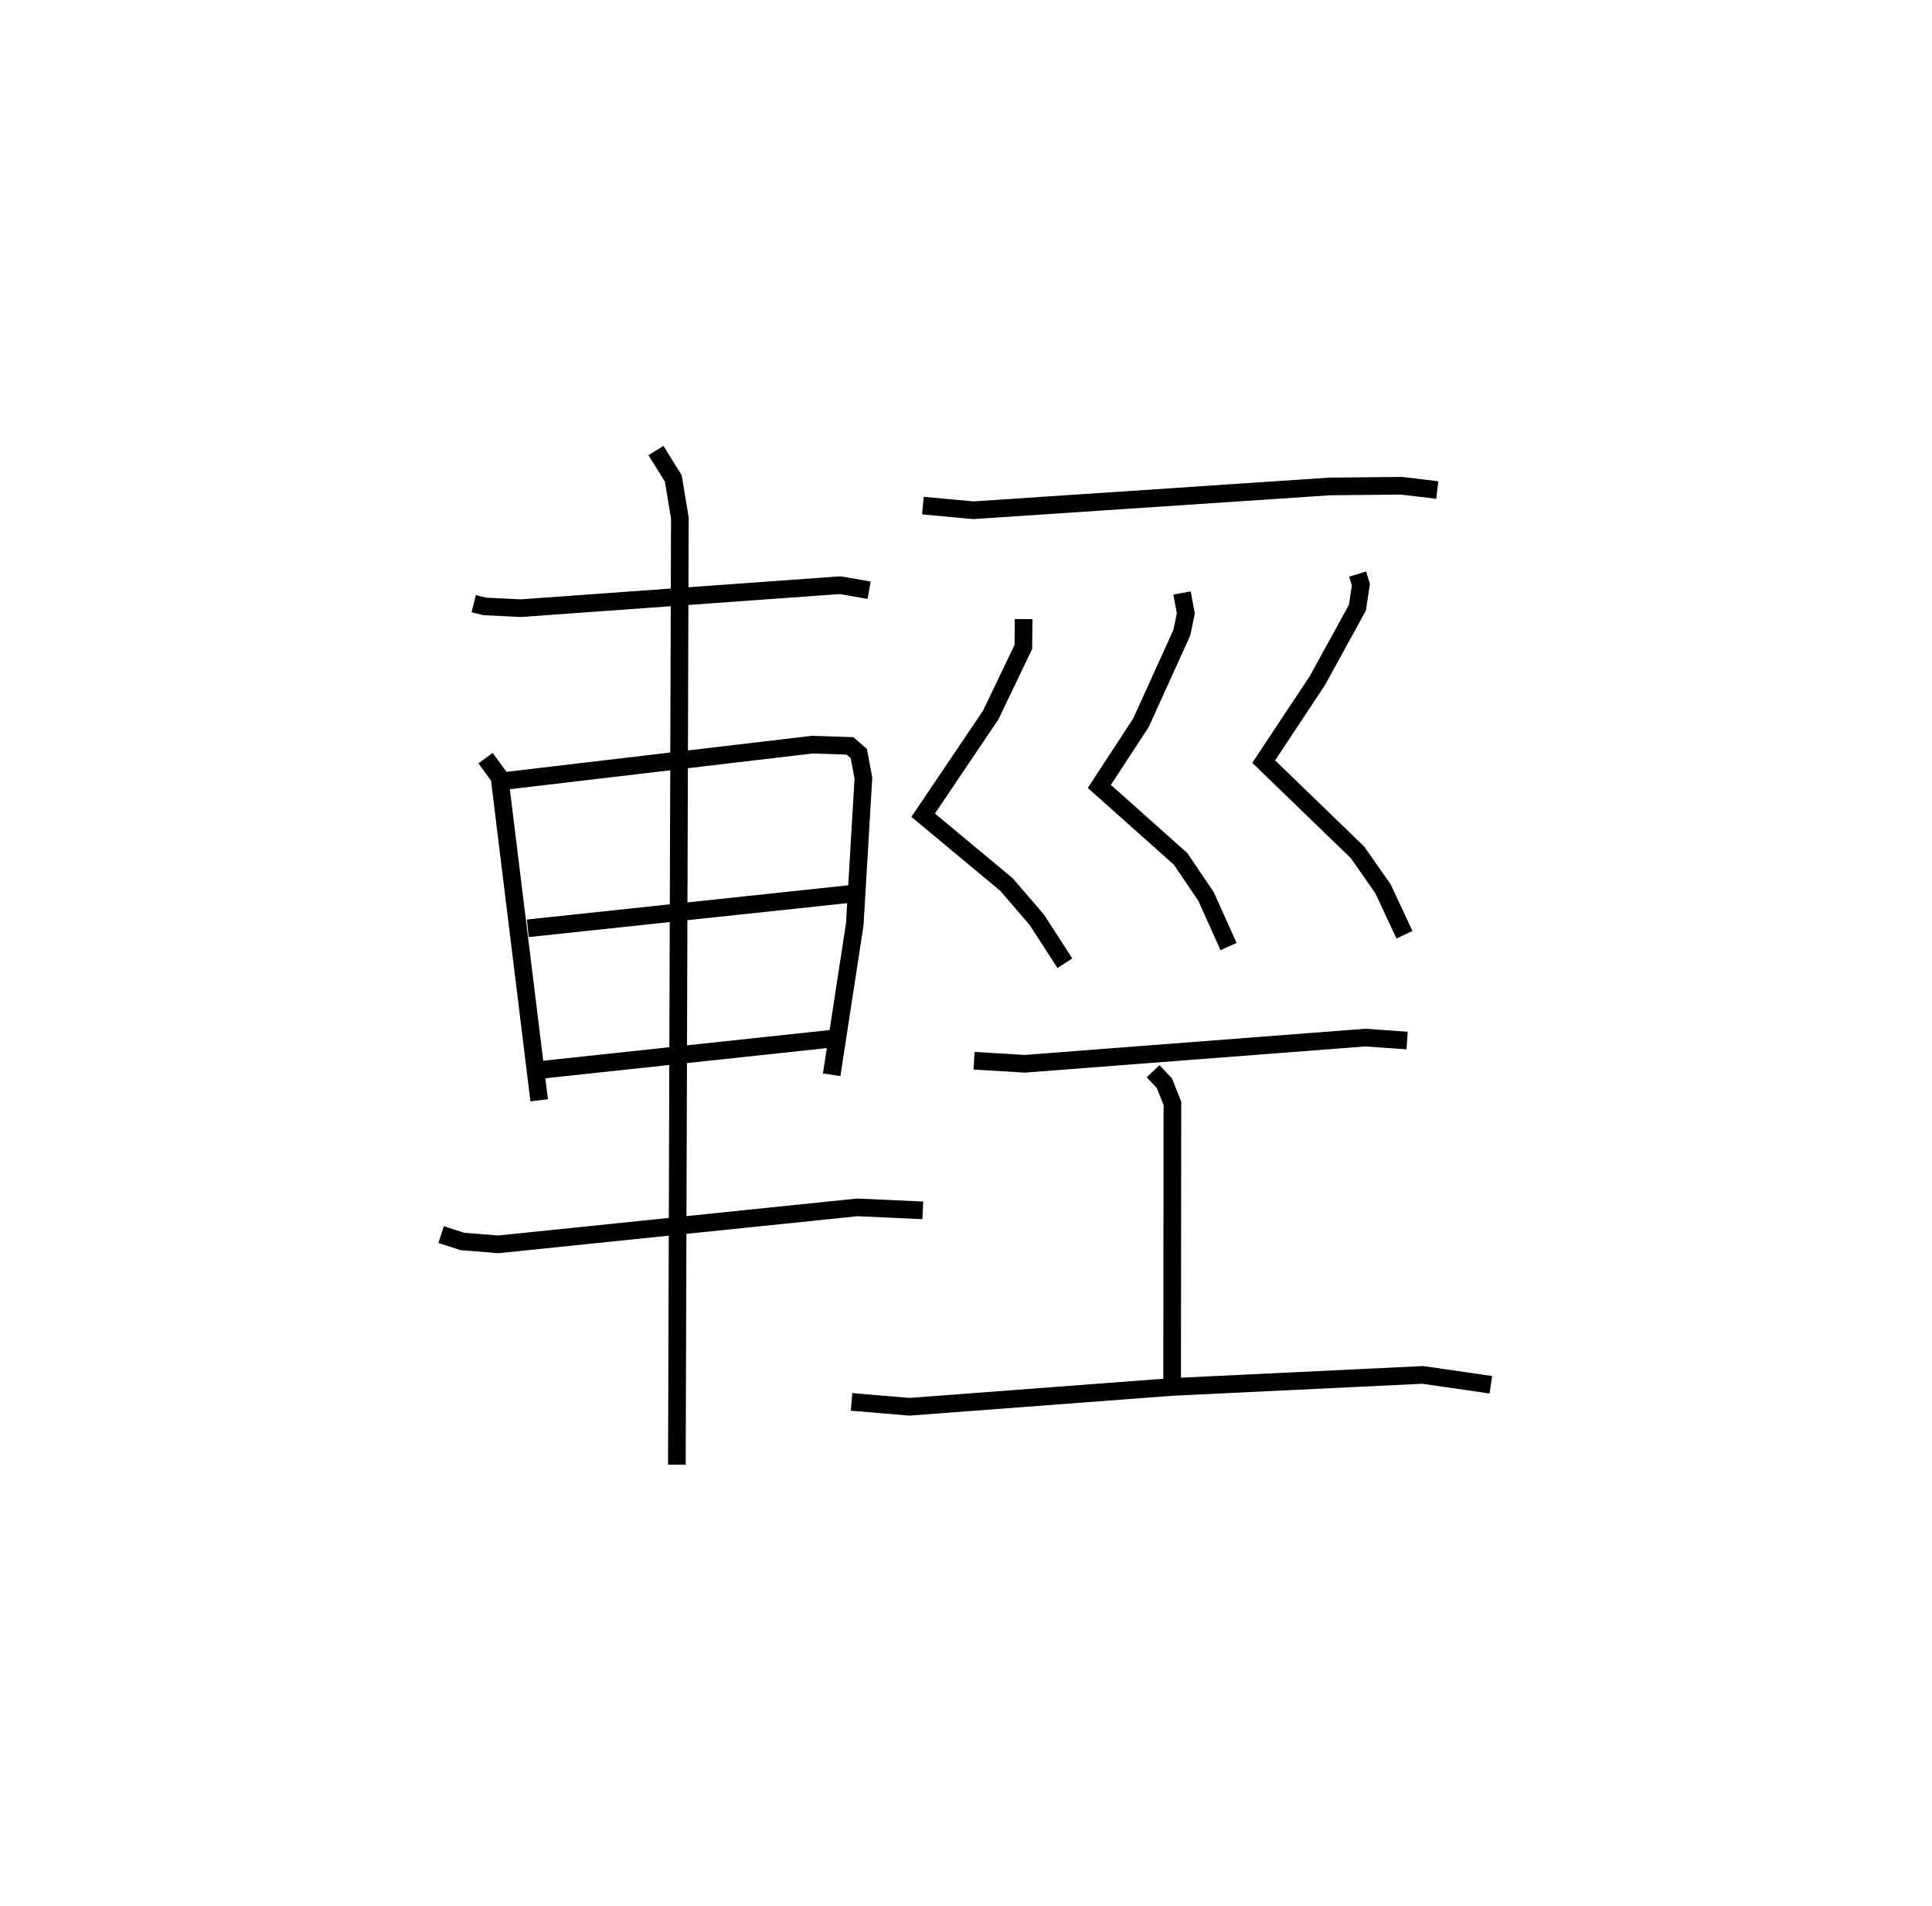 <?xml version="1.0" encoding="utf-8" ?>
<svg baseProfile="full" height="107.992" version="1.1" width="109.493" xmlns="http://www.w3.org/2000/svg" xmlns:ev="http://www.w3.org/2001/xml-events" xmlns:xlink="http://www.w3.org/1999/xlink"><defs /><rect fill="white" height="107.992" width="109.493" x="0" y="0" /><path d="M25,25 m0.0,0.0 m1.846,9.207 l0.612,0.155 2.056,0.101 l18.094,-1.303 1.648,0.285 m-21.738,9.516 l0.789,1.079 2.251,18.308 m-1.8,-18.115 l17.272,-2.037 2.14,0.07 l0.501,0.432 0.261,1.394 l-0.491,8.292 -1.308,8.518 m-17.22,-8.299 l18.221,-1.941 m-17.546,9.969 l16.549,-1.773 m-22.138,11.101 l1.203,0.388 2.037,0.164 l20.352,-2.095 3.707,0.169 m-15.124,-43.055 l0.983,1.581 0.372,2.234 l-0.169,53.65 m13.944,-54.345 l2.865,0.263 20.207,-1.349 l4.051,-0.039 2.029,0.242 m-23.444,7.314 l-0.014,1.578 -1.854,3.864 l-3.825,5.67 4.726,3.933 l1.72,2.001 1.586,2.455 m6.64,-20.98 l0.213,1.163 -0.227,1.088 l-2.314,5.1 -2.361,3.609 l4.607,4.108 1.44,2.127 l1.277,2.838 m7.314,-21.106 l0.187,0.604 -0.2,1.31 l-2.28,4.144 -3.029,4.569 l5.316,5.143 1.445,2.065 l1.216,2.603 m-24.392,7.141 l2.879,0.171 19.298,-1.484 l2.366,0.167 m-14.397,1.739 l0.643,0.682 0.452,1.136 l-0.016,16.057 m-18.168,0.863 l3.283,0.276 14.869,-1.123 l14.223,-0.683 3.856,0.559 " fill="none" stroke="black" stroke-width="1" /></svg>